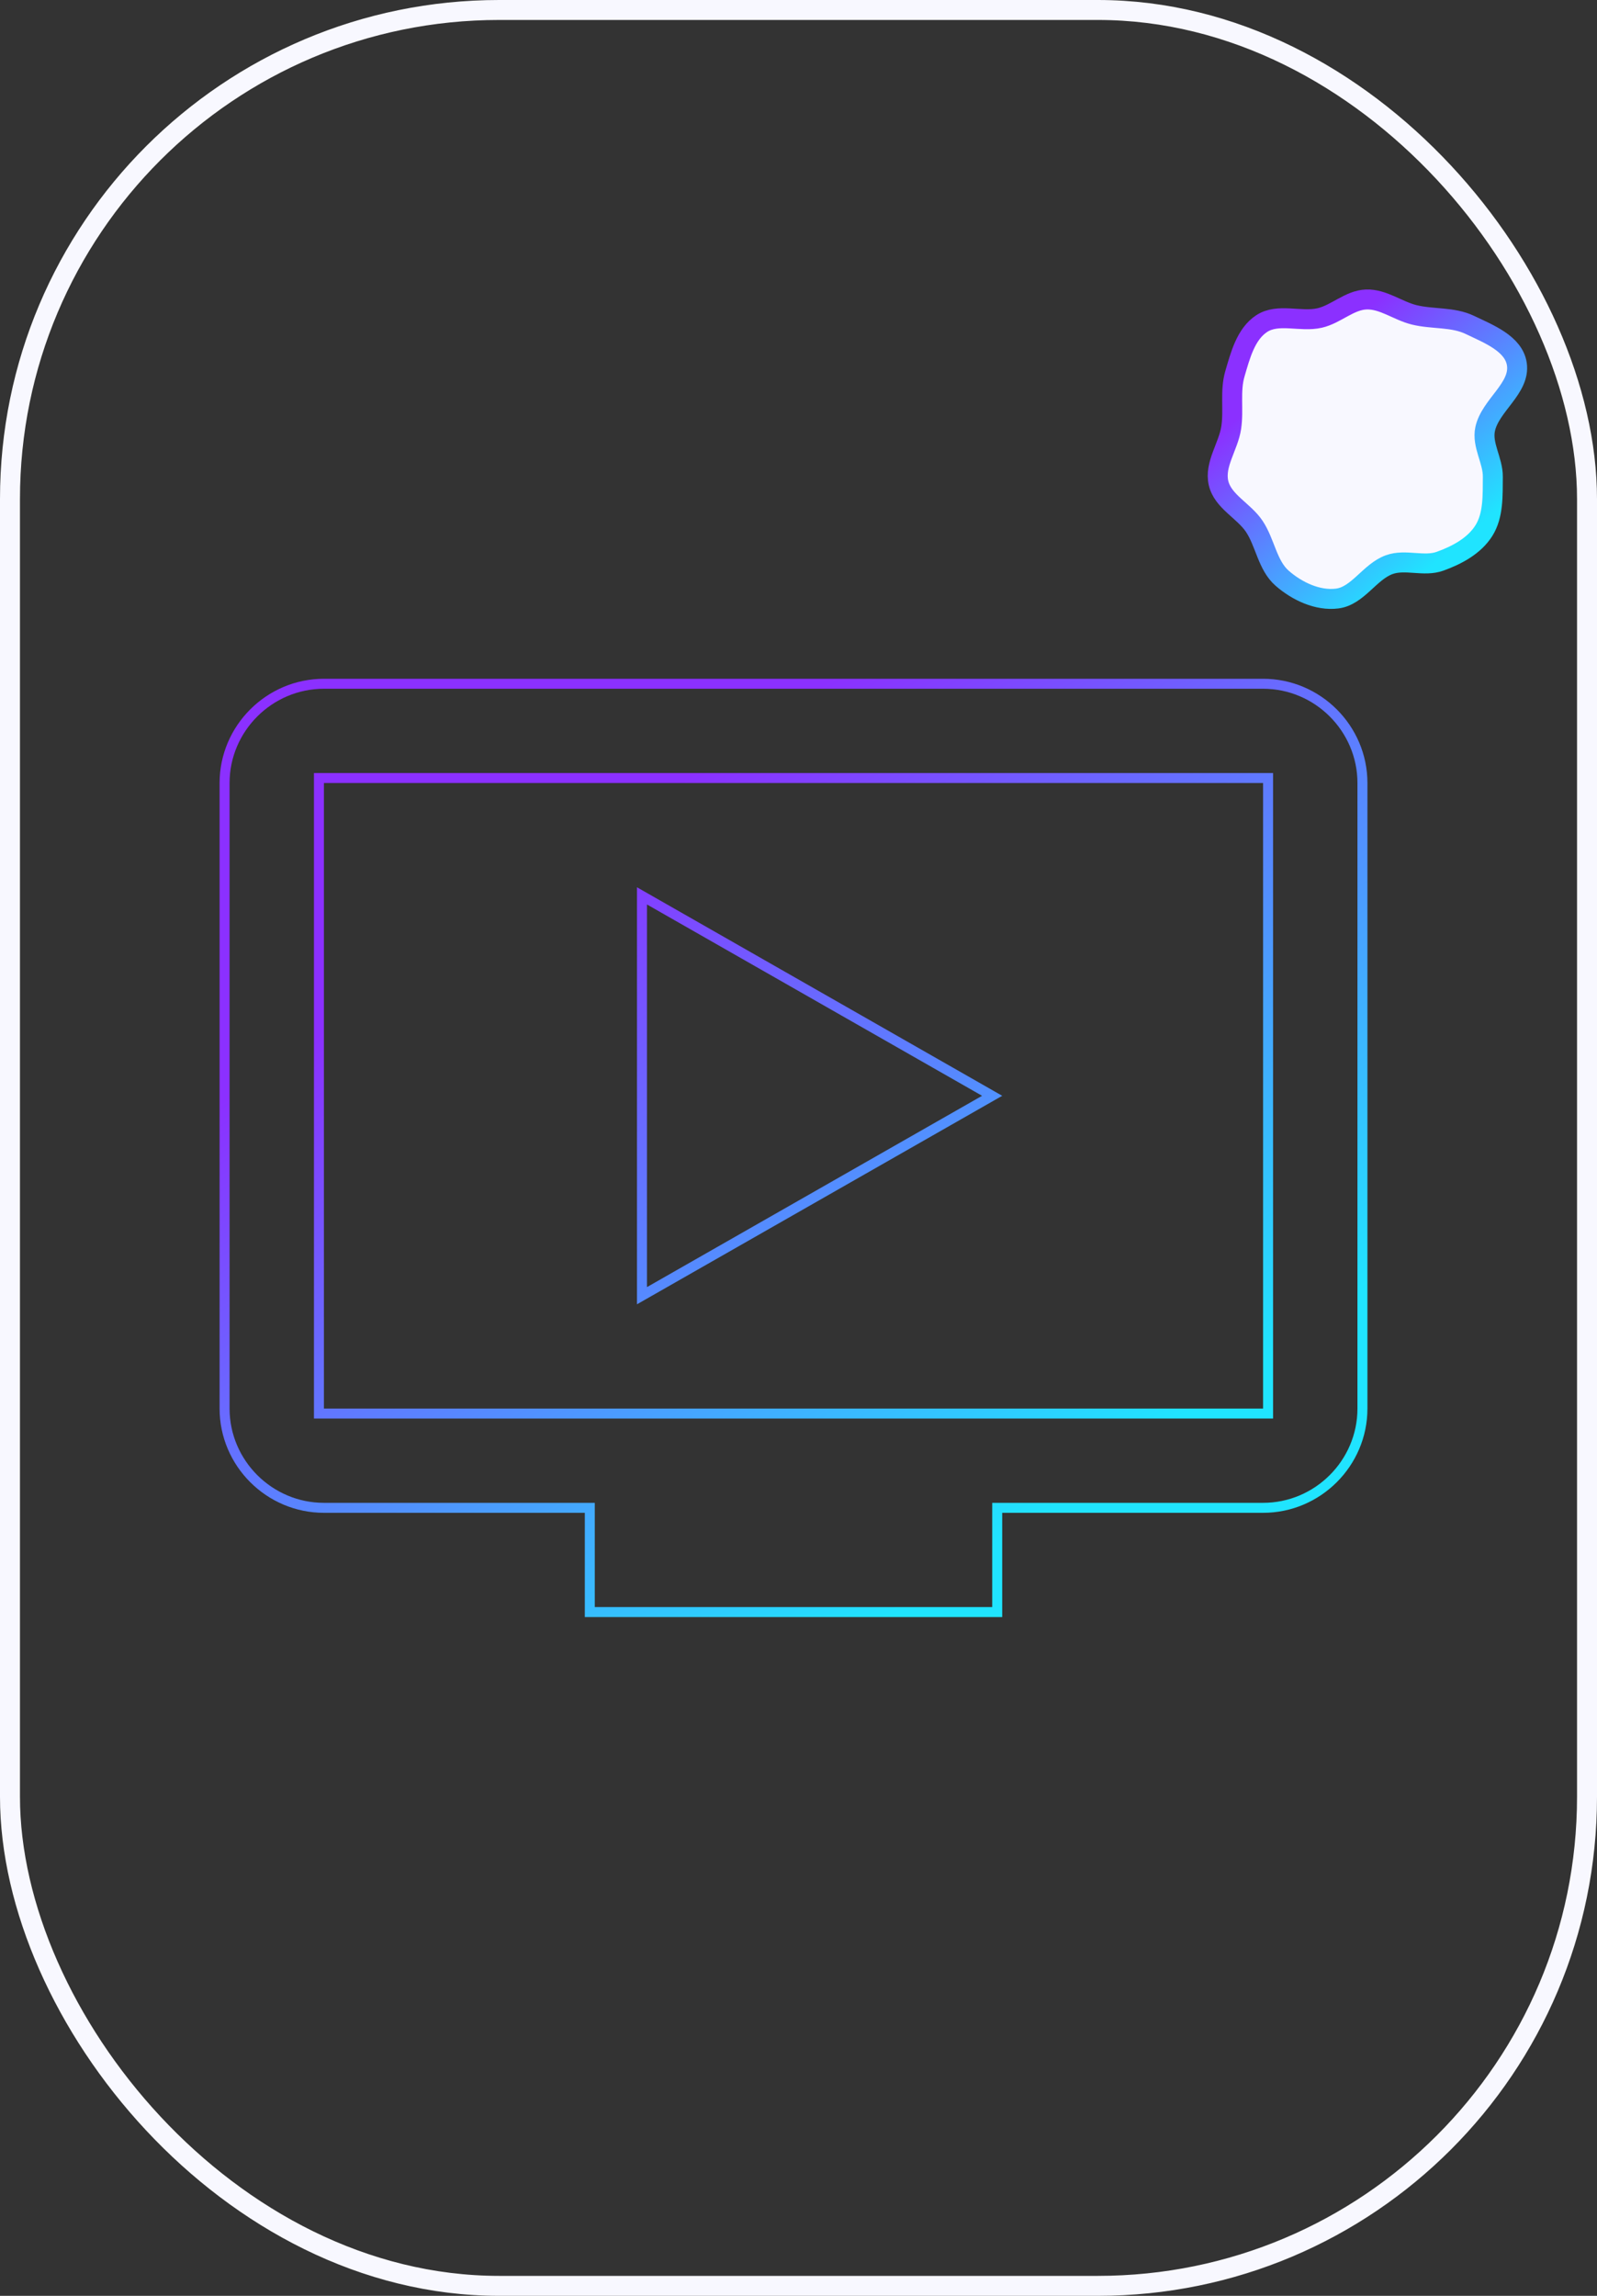 <svg width="160" height="230" viewBox="0 0 160 230" fill="none" xmlns="http://www.w3.org/2000/svg">
<rect x="0" y="0" width="160" height="230" fill="#333333" stroke="none"/>
<rect x="1" y="1" width="158" height="228" rx="49" stroke="#F8F8FF" stroke-width="2"/>
<path d="M59.091 151.556V151.056H58.591H32.455C26.98 151.056 22.5 146.579 22.5 141.111V78.444C22.5 72.977 26.98 68.5 32.455 68.5H126.545C132.02 68.5 136.5 72.977 136.5 78.444V141.111C136.5 146.579 132.02 151.056 126.545 151.056H100.409H99.909V151.556V161.5H59.091V151.556ZM126.545 141.611H127.045V141.111V78.444V77.944H126.545H32.455H31.954V78.444V141.111V141.611H32.455H126.545ZM64.318 89.75L99.401 109.778L64.318 129.805V89.75Z" stroke="url(#paint0_linear)"/>
<path fill-rule="evenodd" clip-rule="evenodd" d="M136.891 30.002C138.58 29.946 140.042 31.139 141.684 31.542C143.536 31.998 145.542 31.724 147.265 32.552C149.117 33.441 151.67 34.425 151.971 36.484C152.325 38.9 149.301 40.605 148.792 42.992C148.453 44.585 149.584 46.146 149.564 47.776C149.543 49.608 149.64 51.604 148.672 53.151C147.709 54.689 145.966 55.617 144.274 56.226C142.657 56.809 140.798 55.982 139.183 56.568C137.224 57.278 136.039 59.697 133.975 59.961C132.021 60.21 129.961 59.239 128.465 57.937C126.973 56.639 126.765 54.379 125.661 52.728C124.609 51.155 122.514 50.244 122.082 48.393C121.647 46.527 123.07 44.734 123.354 42.838C123.623 41.043 123.213 39.191 123.722 37.451C124.261 35.608 124.813 33.467 126.401 32.422C128.049 31.336 130.302 32.298 132.217 31.856C133.862 31.477 135.205 30.058 136.891 30.002Z" fill="#F8F8FF" stroke="url(#paint1_linear)" stroke-width="2"/>
<defs>
<linearGradient id="paint0_linear" x1="98.033" y1="162" x2="49.195" y2="91.636" gradientUnits="userSpaceOnUse">
<stop offset="0.057" stop-color="#20E4FF"/>
<stop offset="1" stop-color="#8B30FF"/>
</linearGradient>
<linearGradient id="paint1_linear" x1="141.835" y1="60" x2="125.417" y2="40.666" gradientUnits="userSpaceOnUse">
<stop offset="0.057" stop-color="#20E4FF"/>
<stop offset="1" stop-color="#8B30FF"/>
</linearGradient>
</defs>
</svg>
